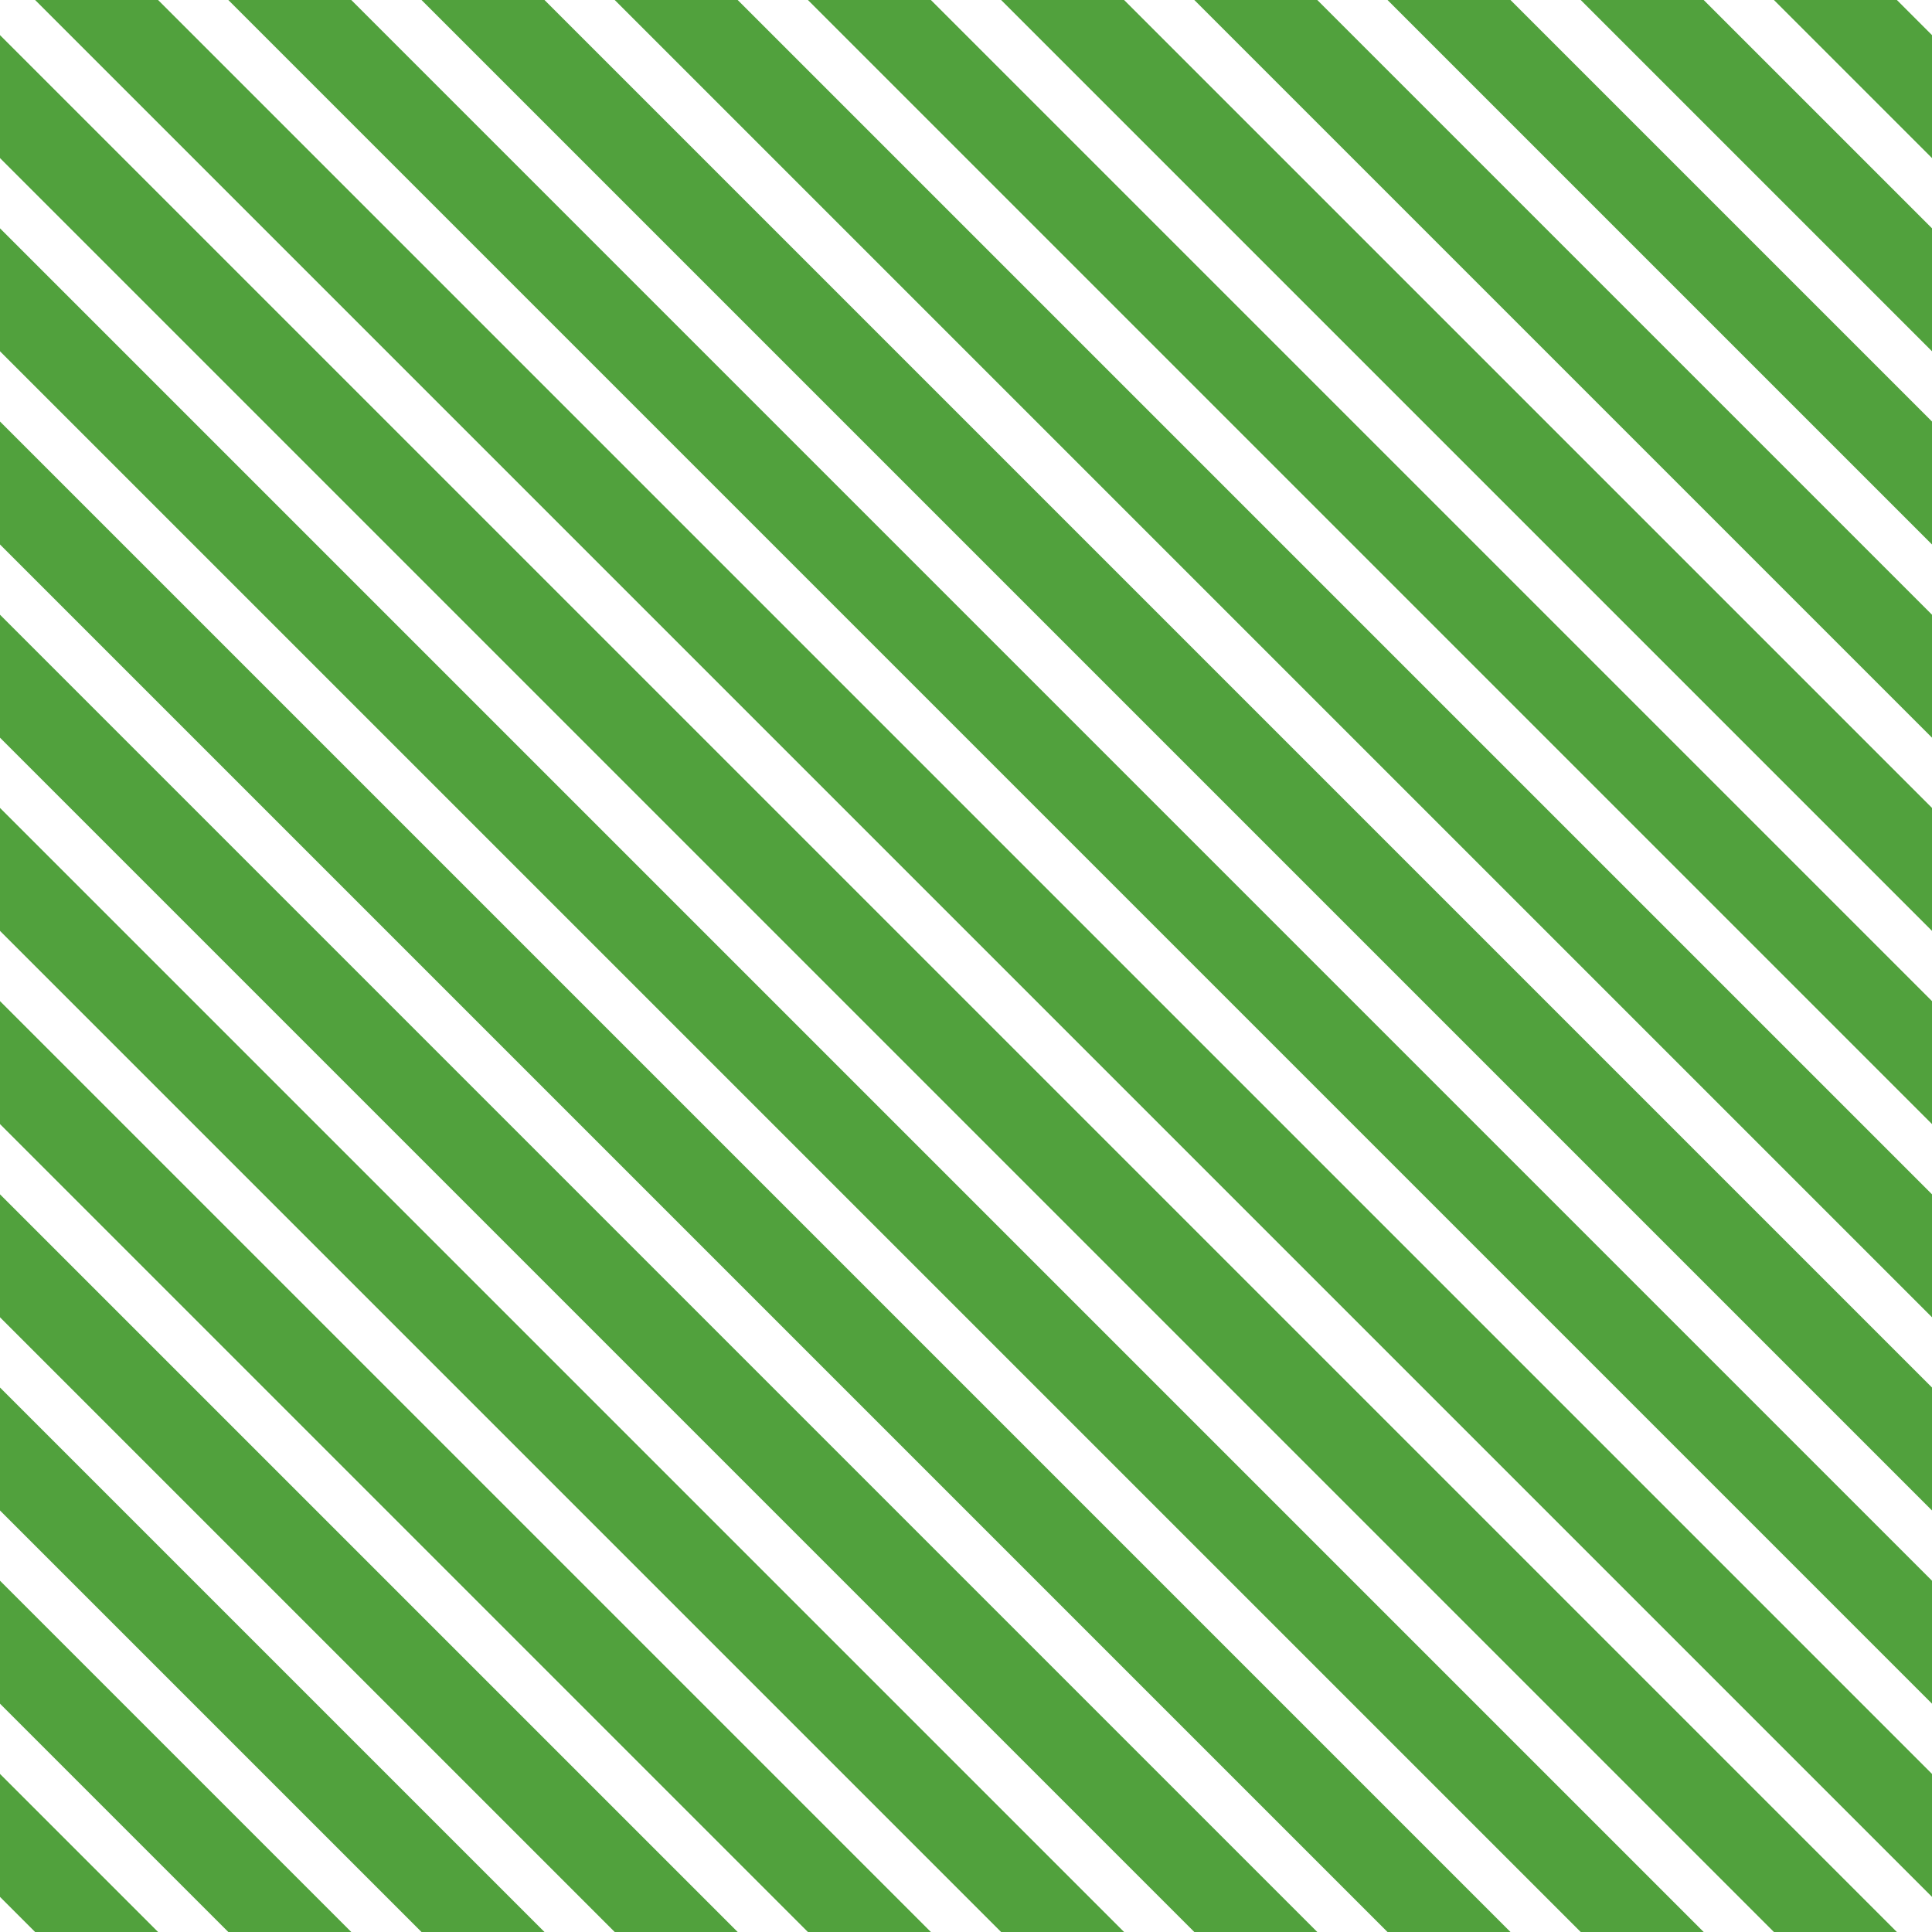 <?xml version="1.0" encoding="UTF-8"?>
<svg xmlns="http://www.w3.org/2000/svg" xmlns:xlink="http://www.w3.org/1999/xlink" style="isolation:isolate" viewBox="0 0 200 200" width="200" height="200">
<line x1='0' y1='10' x2='190' y2='200' stroke-width='9' stroke-linecap='square' stroke='#51A13D' />
<line x1='0' y1='30' x2='170' y2='200' stroke-width='9' stroke-linecap='square' stroke='#51A13D' />
<line x1='0' y1='50' x2='150' y2='200' stroke-width='9' stroke-linecap='square' stroke='#51A13D' />
<line x1='0' y1='70' x2='130' y2='200' stroke-width='9' stroke-linecap='square' stroke='#51A13D' />
<line x1='0' y1='90' x2='110' y2='200' stroke-width='9' stroke-linecap='square' stroke='#51A13D' />
<line x1='0' y1='110' x2='90' y2='200' stroke-width='9' stroke-linecap='square' stroke='#51A13D' />
<line x1='0' y1='130' x2='70' y2='200' stroke-width='9' stroke-linecap='square' stroke='#51A13D' />
<line x1='0' y1='150' x2='50' y2='200' stroke-width='9' stroke-linecap='square' stroke='#51A13D' />
<line x1='0' y1='170' x2='30' y2='200' stroke-width='9' stroke-linecap='square' stroke='#51A13D' />
<line x1='0' y1='190' x2='10' y2='200' stroke-width='9' stroke-linecap='square' stroke='#51A13D' />
<line x1='10' y1='0' x2='200' y2='190' stroke-width='9' stroke-linecap='square' stroke='#51A13D' />
<line x1='30' y1='0' x2='200' y2='170' stroke-width='9' stroke-linecap='square' stroke='#51A13D' />
<line x1='50' y1='0' x2='200' y2='150' stroke-width='9' stroke-linecap='square' stroke='#51A13D' />
<line x1='70' y1='0' x2='200' y2='130' stroke-width='9' stroke-linecap='square' stroke='#51A13D' />
<line x1='90' y1='0' x2='200' y2='110' stroke-width='9' stroke-linecap='square' stroke='#51A13D' />
<line x1='110' y1='0' x2='200' y2='90' stroke-width='9' stroke-linecap='square' stroke='#51A13D' />
<line x1='130' y1='0' x2='200' y2='70' stroke-width='9' stroke-linecap='square' stroke='#51A13D' />
<line x1='150' y1='0' x2='200' y2='50' stroke-width='9' stroke-linecap='square' stroke='#51A13D' />
<line x1='170' y1='0' x2='200' y2='30' stroke-width='9' stroke-linecap='square' stroke='#51A13D' />
<line x1='190' y1='0' x2='200' y2='10' stroke-width='9' stroke-linecap='square' stroke='#51A13D' />
</svg>
